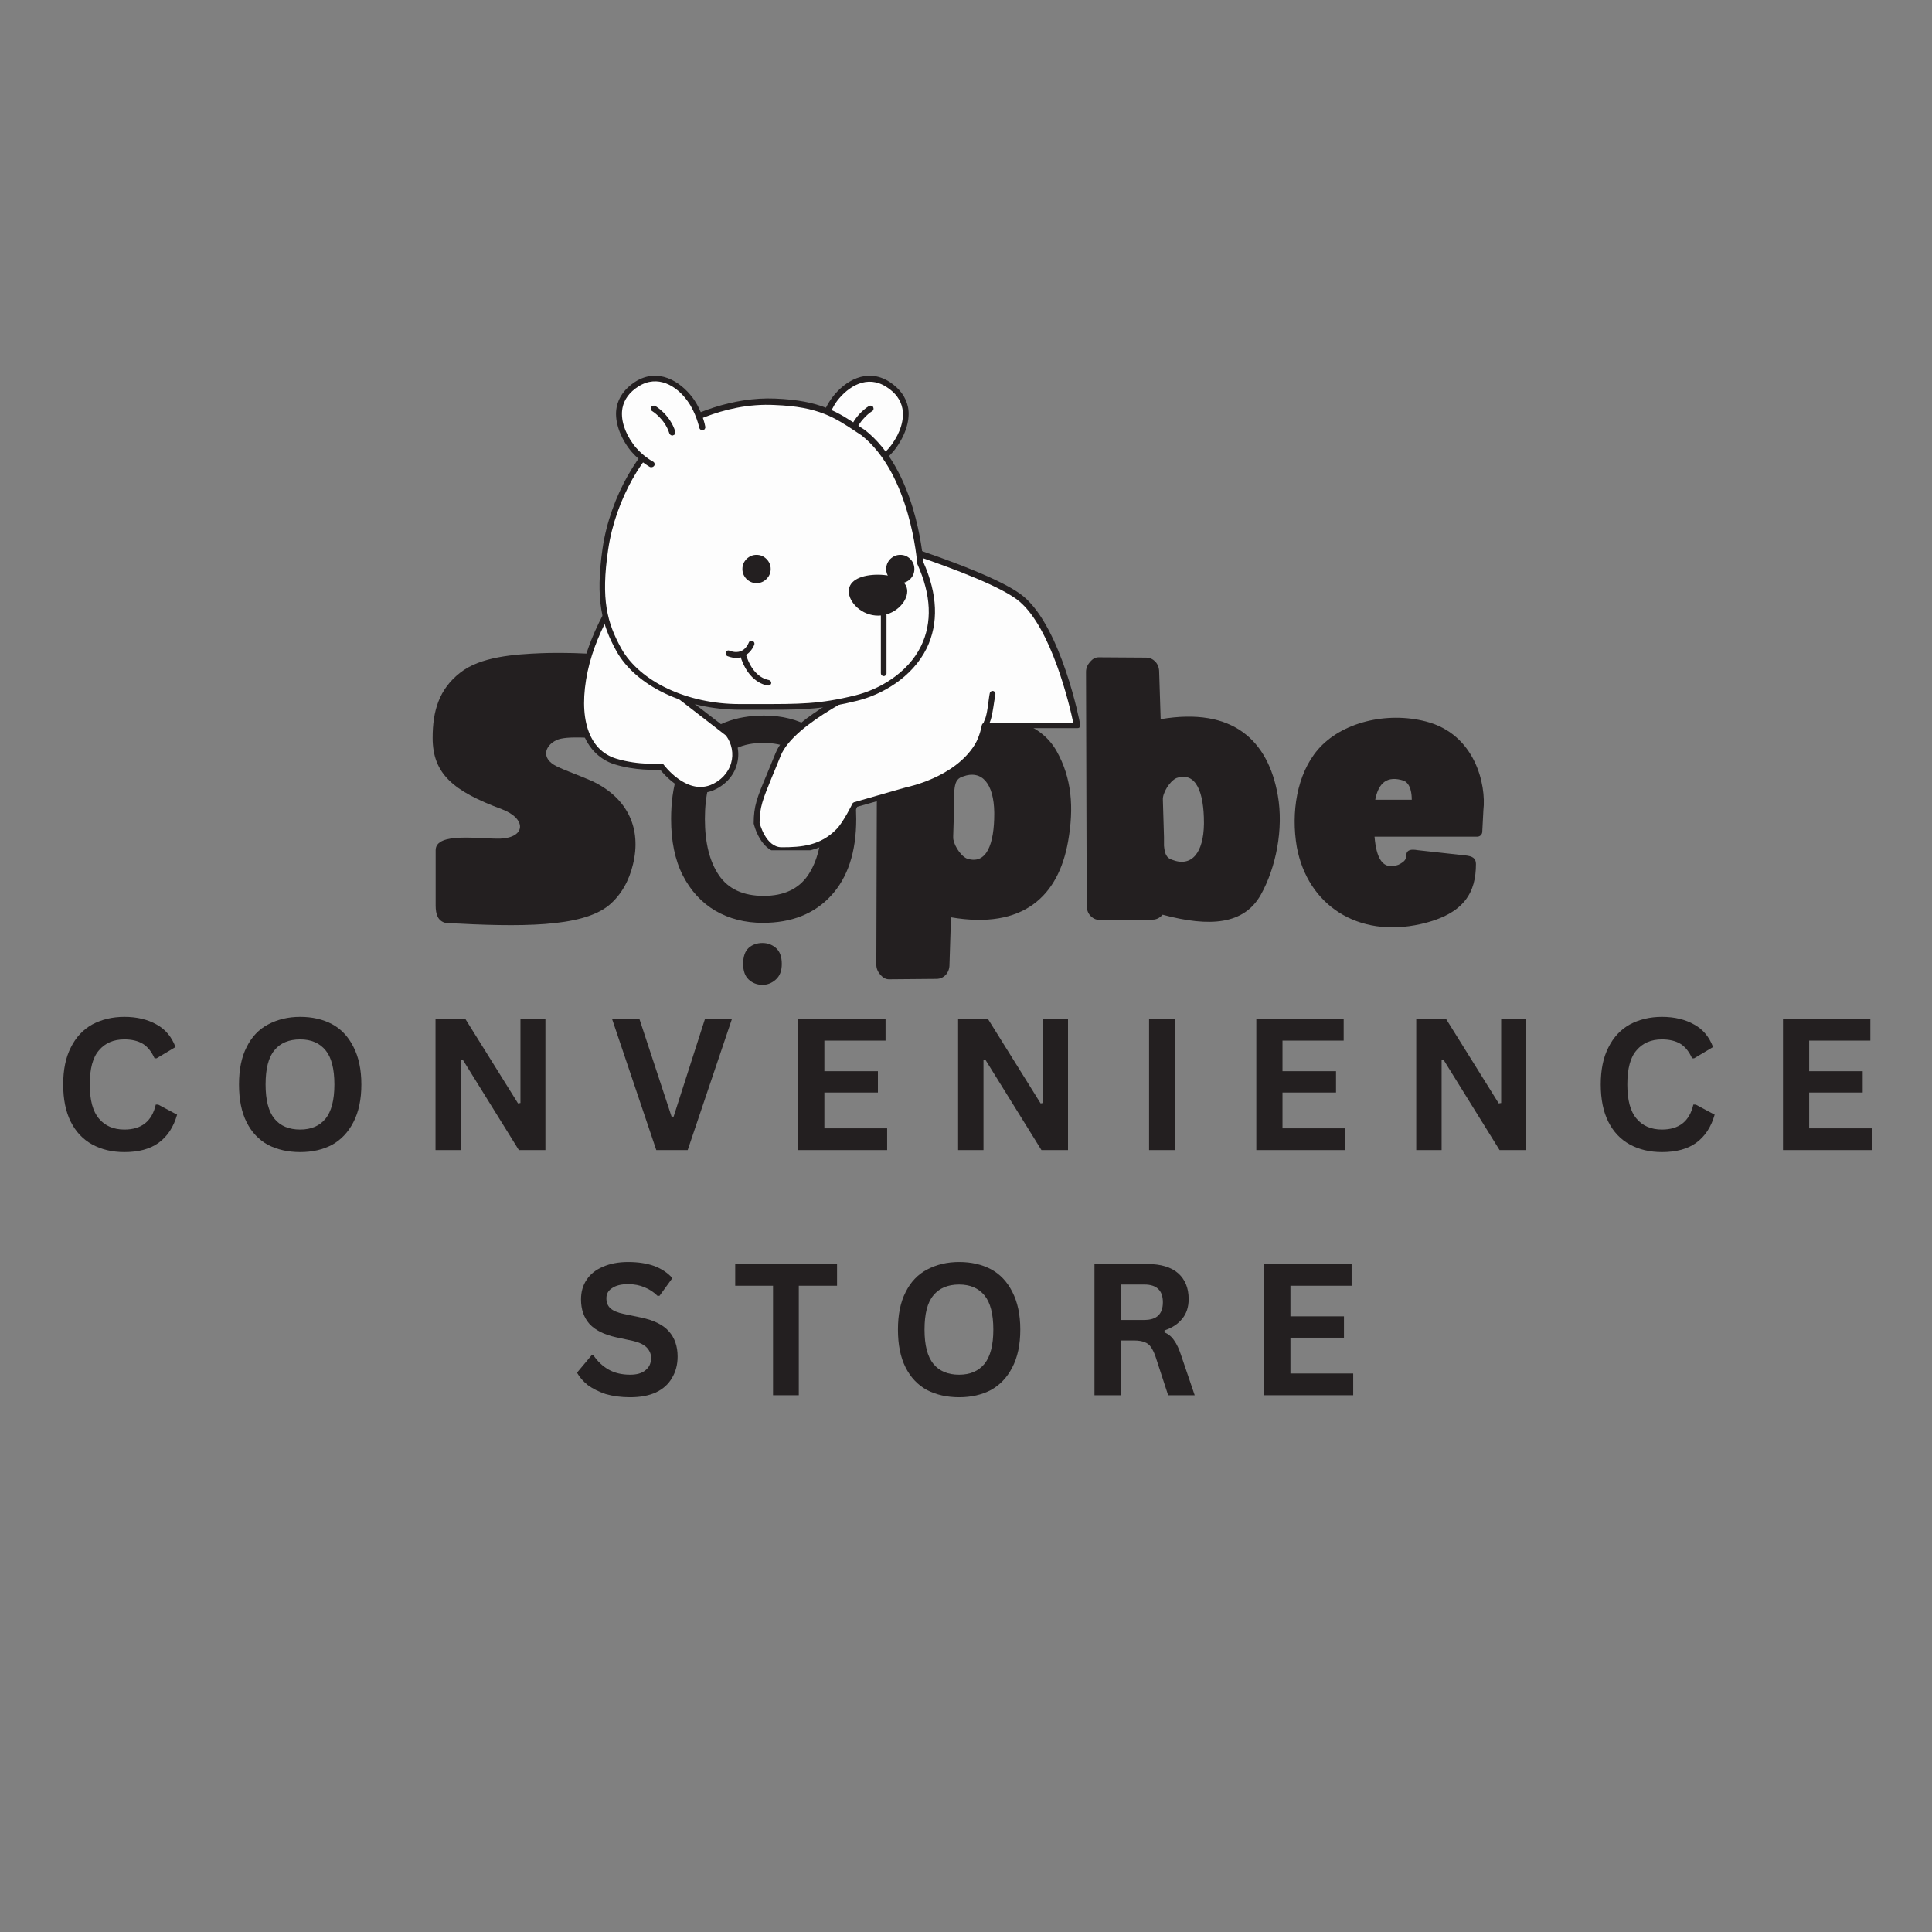 <svg xmlns="http://www.w3.org/2000/svg" xmlns:xlink="http://www.w3.org/1999/xlink" width="100" zoomAndPan="magnify" viewBox="0 0 75 75" height="100" preserveAspectRatio="xMidYMid meet" version="1.0"><rect x="0" y="0" width="75" height="75" fill="#808080" stroke="none"/><defs><g/><clipPath id="67c8fdf6c4"><path d="M 31 14.258 L 36 14.258 L 36 19 L 31 19 Z M 31 14.258 " clip-rule="nonzero"/></clipPath><clipPath id="a1f9fb6e71"><path d="M 29 19 L 42 19 L 42 33.008 L 29 33.008 Z M 29 19 " clip-rule="nonzero"/></clipPath><clipPath id="1d5e6ede89"><path d="M 24 14.258 L 28 14.258 L 28 19 L 24 19 Z M 24 14.258 " clip-rule="nonzero"/></clipPath><clipPath id="62ffe332da"><path d="M 23 14.258 L 28 14.258 L 28 19 L 23 19 Z M 23 14.258 " clip-rule="nonzero"/></clipPath></defs><g fill="#231f20" fill-opacity="1"><g transform="translate(16.795, 35.684)"><g><path d="M 0.508 0.145 C 3.402 0.305 5.781 0.32 6.836 -0.535 C 7.328 -0.941 7.633 -1.52 7.777 -2.129 C 8.113 -3.504 7.59 -4.695 6.199 -5.359 C 5.707 -5.578 5.156 -5.766 4.809 -5.938 C 4.199 -6.242 4.348 -6.734 4.809 -6.953 C 5.215 -7.141 6.258 -7.012 6.926 -7.012 C 7.316 -7.012 7.547 -7.199 7.547 -7.531 C 7.574 -9.547 7.605 -9.82 7.43 -10.039 C 7.172 -10.355 4.883 -10.355 4.23 -10.328 C 3.188 -10.285 1.855 -10.199 1.059 -9.562 C 0.246 -8.922 0 -8.082 0 -7.039 C 0 -5.637 0.812 -4.969 2.68 -4.273 C 3.652 -3.91 3.621 -3.172 2.637 -3.129 C 1.855 -3.102 0.117 -3.402 0.117 -2.68 L 0.117 -0.535 C 0.117 -0.188 0.203 0.074 0.508 0.145 Z M 0.508 0.145 "/></g></g></g><g fill="#231f20" fill-opacity="1"><g transform="translate(25.255, 35.684)"><g><path d="M 7.984 -3.891 C 7.984 -2.609 7.656 -1.613 7 -0.906 C 6.352 -0.207 5.473 0.141 4.359 0.141 C 3.672 0.141 3.055 -0.016 2.516 -0.328 C 1.984 -0.641 1.562 -1.098 1.25 -1.703 C 0.945 -2.305 0.797 -3.035 0.797 -3.891 C 0.797 -5.18 1.113 -6.172 1.75 -6.859 C 2.395 -7.555 3.281 -7.906 4.406 -7.906 C 5.102 -7.906 5.719 -7.75 6.25 -7.438 C 6.789 -7.125 7.211 -6.672 7.516 -6.078 C 7.828 -5.484 7.984 -4.754 7.984 -3.891 Z M 2.109 -3.891 C 2.109 -2.973 2.289 -2.242 2.656 -1.703 C 3.02 -1.172 3.598 -0.906 4.391 -0.906 C 5.172 -0.906 5.742 -1.172 6.109 -1.703 C 6.473 -2.242 6.656 -2.973 6.656 -3.891 C 6.656 -4.805 6.473 -5.523 6.109 -6.047 C 5.742 -6.578 5.164 -6.844 4.375 -6.844 C 3.582 -6.844 3.004 -6.578 2.641 -6.047 C 2.285 -5.523 2.109 -4.805 2.109 -3.891 Z M 4.344 2.547 C 4.133 2.547 3.957 2.477 3.812 2.344 C 3.664 2.207 3.594 2.004 3.594 1.734 C 3.594 1.453 3.664 1.242 3.812 1.109 C 3.957 0.984 4.133 0.922 4.344 0.922 C 4.539 0.922 4.711 0.984 4.859 1.109 C 5.016 1.242 5.094 1.453 5.094 1.734 C 5.094 2.004 5.016 2.207 4.859 2.344 C 4.711 2.477 4.539 2.547 4.344 2.547 Z M 4.344 2.547 "/></g></g></g><g fill="#231f20" fill-opacity="1"><g transform="translate(34.019, 35.684)"><g><path d="M 0.492 2.332 L 2.332 2.316 C 2.477 2.316 2.594 2.262 2.695 2.16 C 2.797 2.043 2.84 1.914 2.84 1.754 L 2.898 -0.074 C 5.707 0.406 7.07 -0.898 7.445 -3.027 C 7.676 -4.332 7.59 -5.477 6.996 -6.531 C 6.344 -7.676 4.852 -8.113 2.969 -7.664 C 2.969 -7.676 2.957 -7.676 2.957 -7.691 C 2.855 -7.793 2.723 -7.852 2.594 -7.852 L 0.523 -7.867 C 0.391 -7.867 0.273 -7.809 0.176 -7.707 C 0.074 -7.605 0.027 -7.461 0.027 -7.301 L 0 1.766 C 0 1.914 0.059 2.043 0.16 2.16 C 0.262 2.273 0.363 2.332 0.492 2.332 Z M 2.984 -3.188 L 2.984 -3.215 L 3.027 -4.648 L 3.027 -4.984 C 3.055 -5.289 3.113 -5.461 3.348 -5.535 C 4.113 -5.824 4.562 -5.242 4.578 -4.145 L 4.578 -4.086 C 4.578 -2.941 4.289 -2.086 3.504 -2.359 C 3.23 -2.492 2.969 -2.957 2.984 -3.188 Z M 2.984 -3.188 "/></g></g></g><g fill="#231f20" fill-opacity="1"><g transform="translate(42.159, 35.684)"><g><path d="M 0.523 0.027 L 2.594 0.016 C 2.723 0.016 2.855 -0.043 2.957 -0.16 C 2.957 -0.16 2.969 -0.16 2.969 -0.176 C 4.824 0.32 6.129 0.203 6.781 -0.941 C 7.375 -2 7.676 -3.504 7.445 -4.809 C 7.07 -6.938 5.707 -8.242 2.898 -7.766 L 2.84 -9.59 C 2.84 -9.75 2.797 -9.879 2.695 -9.996 C 2.594 -10.098 2.477 -10.156 2.332 -10.156 L 0.492 -10.168 C 0.363 -10.168 0.262 -10.109 0.16 -9.996 C 0.059 -9.879 0 -9.75 0 -9.605 L 0.027 -0.535 C 0.027 -0.375 0.074 -0.23 0.176 -0.129 C 0.273 -0.027 0.391 0.027 0.523 0.027 Z M 2.984 -4.621 L 2.984 -4.648 C 2.969 -4.883 3.23 -5.344 3.504 -5.477 C 4.289 -5.75 4.578 -4.895 4.578 -3.75 L 4.578 -3.695 C 4.562 -2.594 4.113 -2.012 3.348 -2.305 C 3.113 -2.375 3.055 -2.551 3.027 -2.855 L 3.027 -3.188 Z M 2.984 -4.621 "/></g></g></g><g fill="#231f20" fill-opacity="1"><g transform="translate(50.257, 35.684)"><g><path d="M 4.895 0.188 C 6.621 -0.203 7.039 -1.07 7.039 -2.145 C 7.039 -2.375 6.895 -2.449 6.621 -2.477 L 4.781 -2.68 C 4.52 -2.723 4.348 -2.707 4.332 -2.477 C 4.332 -2.348 4.301 -2.246 4.027 -2.113 C 3.402 -1.883 3.172 -2.391 3.102 -3.203 L 7.082 -3.203 C 7.199 -3.203 7.285 -3.289 7.285 -3.402 L 7.328 -4.23 C 7.445 -5.215 7.012 -7.184 5.098 -7.676 C 3.578 -8.07 1.812 -7.648 0.898 -6.578 C 0.086 -5.621 -0.145 -4.145 0.086 -2.797 C 0.508 -0.551 2.449 0.738 4.895 0.188 Z M 3.129 -4.637 C 3.258 -5.301 3.594 -5.59 4.246 -5.375 C 4.52 -5.242 4.547 -4.84 4.547 -4.637 Z M 3.129 -4.637 "/></g></g></g><g clip-path="url(#67c8fdf6c4)"><path fill="#fdfdfd" d="M 31.906 16.578 C 31.906 16.578 32.035 15.961 32.383 15.492 C 32.852 14.875 33.648 14.398 34.461 14.914 C 35.496 15.582 35.188 16.625 34.691 17.312 C 34.363 17.762 33.895 18.02 33.895 18.02 Z M 31.906 16.578 " fill-opacity="1" fill-rule="nonzero"/><path fill="#231f20" d="M 33.895 18.137 C 33.914 18.137 33.934 18.137 33.957 18.129 C 33.977 18.117 34.453 17.852 34.789 17.383 C 35.168 16.855 35.34 16.277 35.25 15.809 C 35.168 15.414 34.93 15.086 34.531 14.824 C 33.648 14.258 32.781 14.797 32.305 15.434 C 31.938 15.918 31.805 16.535 31.805 16.566 C 31.797 16.625 31.836 16.688 31.895 16.707 C 31.957 16.715 32.016 16.676 32.035 16.617 C 32.035 16.605 32.164 16.02 32.492 15.57 C 32.93 14.996 33.668 14.535 34.414 15.023 C 34.762 15.242 34.969 15.531 35.031 15.859 C 35.109 16.277 34.961 16.785 34.613 17.262 C 34.305 17.691 33.855 17.938 33.848 17.938 C 33.785 17.969 33.766 18.039 33.797 18.098 C 33.816 18.117 33.855 18.137 33.895 18.137 Z M 33.895 18.137 " fill-opacity="1" fill-rule="nonzero"/></g><path fill="#fdfdfd" d="M 33.805 15.871 C 33.805 15.871 33.277 16.18 33.078 16.797 Z M 33.805 15.871 " fill-opacity="1" fill-rule="nonzero"/><path fill="#231f20" d="M 33.078 16.906 C 33.129 16.906 33.168 16.875 33.188 16.824 C 33.367 16.258 33.855 15.961 33.855 15.961 C 33.914 15.93 33.926 15.859 33.895 15.801 C 33.867 15.75 33.797 15.73 33.738 15.762 C 33.715 15.77 33.168 16.098 32.961 16.754 C 32.941 16.816 32.969 16.875 33.039 16.895 C 33.059 16.906 33.07 16.906 33.078 16.906 Z M 33.078 16.906 " fill-opacity="1" fill-rule="nonzero"/><path fill="#fdfdfd" d="M 41.824 28.168 C 41.824 28.168 41.117 24.496 39.664 23.25 C 38.215 22.02 31.012 20.039 31.012 20.039 L 33.836 26.574 C 33.836 26.574 30.75 27.93 30.215 29.289 C 29.586 30.852 29.379 31.152 29.379 31.945 C 29.379 31.945 29.617 33 30.355 33 C 31.09 33 31.895 32.953 32.582 32.254 C 32.871 31.957 33.211 31.25 33.211 31.25 L 35.23 30.672 C 35.23 30.672 37.129 30.316 37.965 28.961 C 38.184 28.613 38.254 28.176 38.254 28.176 Z M 41.824 28.168 " fill-opacity="1" fill-rule="nonzero"/><g clip-path="url(#a1f9fb6e71)"><path fill="#231f20" d="M 30.344 33.109 C 29.527 33.109 29.27 32.016 29.258 31.969 C 29.258 31.289 29.391 30.961 29.758 30.086 C 29.855 29.848 29.965 29.578 30.105 29.242 C 30.613 27.977 33.129 26.766 33.688 26.516 L 30.902 20.09 C 30.883 20.047 30.891 20 30.922 19.969 C 30.949 19.938 30.992 19.93 31.039 19.93 C 31.34 20.008 38.293 21.93 39.746 23.164 C 41.207 24.406 41.914 27.988 41.934 28.137 C 41.945 28.168 41.934 28.207 41.914 28.227 C 41.895 28.258 41.863 28.266 41.824 28.266 L 38.332 28.266 C 38.305 28.414 38.215 28.734 38.043 29.004 C 37.188 30.387 35.316 30.754 35.238 30.762 L 33.277 31.32 C 33.199 31.488 32.91 32.047 32.652 32.316 C 31.957 33.051 31.129 33.109 30.344 33.109 Z M 29.488 31.945 C 29.488 31.945 29.719 32.891 30.344 32.891 C 31.109 32.891 31.855 32.832 32.484 32.176 C 32.75 31.898 33.09 31.199 33.09 31.199 C 33.102 31.172 33.129 31.152 33.16 31.141 L 35.18 30.562 C 35.207 30.555 37.051 30.195 37.844 28.902 C 38.043 28.574 38.113 28.156 38.113 28.156 C 38.125 28.098 38.172 28.059 38.223 28.059 L 41.664 28.059 C 41.527 27.391 40.82 24.406 39.578 23.352 C 38.305 22.266 32.434 20.574 31.191 20.227 L 33.926 26.543 C 33.945 26.605 33.926 26.676 33.867 26.695 C 33.836 26.703 30.82 28.047 30.305 29.34 C 30.176 29.668 30.055 29.949 29.957 30.188 C 29.609 31.043 29.488 31.34 29.488 31.945 Z M 29.488 31.945 " fill-opacity="1" fill-rule="nonzero"/></g><path fill="#fdfdfd" d="M 28.273 28.477 L 26.426 27.051 L 24.723 22.09 C 24.723 22.09 23.172 23.887 22.715 26.047 C 22.246 28.207 22.961 29.281 23.887 29.559 C 24.801 29.84 25.68 29.758 25.68 29.758 C 25.68 29.758 26.574 30.992 27.629 30.586 C 28.523 30.234 28.832 29.223 28.273 28.477 Z M 28.273 28.477 " fill-opacity="1" fill-rule="nonzero"/><path fill="#231f20" d="M 27.18 30.781 C 26.402 30.781 25.789 30.078 25.629 29.879 C 25.41 29.887 24.652 29.918 23.848 29.668 C 23.398 29.531 21.988 28.863 22.594 26.02 C 23.051 23.867 24.613 22.039 24.633 22.02 C 24.664 21.988 24.703 21.969 24.742 21.977 C 24.781 21.988 24.812 22.02 24.832 22.059 L 26.523 26.984 L 28.344 28.387 C 28.355 28.395 28.363 28.395 28.363 28.406 C 28.645 28.785 28.73 29.25 28.602 29.688 C 28.473 30.145 28.125 30.504 27.656 30.695 C 27.5 30.754 27.34 30.781 27.18 30.781 Z M 25.68 29.641 C 25.719 29.641 25.746 29.66 25.766 29.688 C 25.777 29.699 26.621 30.844 27.578 30.477 C 27.977 30.316 28.273 30.008 28.383 29.617 C 28.484 29.262 28.414 28.871 28.184 28.555 L 26.355 27.141 C 26.336 27.133 26.324 27.113 26.316 27.094 L 24.672 22.316 C 24.297 22.793 23.18 24.328 22.812 26.066 C 22.434 27.859 22.844 29.121 23.918 29.449 C 24.801 29.719 25.656 29.641 25.668 29.641 C 25.668 29.641 25.68 29.641 25.68 29.641 Z M 25.68 29.641 " fill-opacity="1" fill-rule="nonzero"/><path fill="#fdfdfd" d="M 25.918 16.797 C 25 17.391 23.809 19.242 23.5 21.312 C 23.219 23.184 23.43 24.156 24.027 25.223 C 24.742 26.504 26.562 27.441 28.723 27.441 C 30.883 27.441 31.629 27.5 33.25 27.102 C 34.871 26.703 37.16 25.051 35.734 21.859 C 35.734 21.859 35.496 18.355 33.516 16.805 C 32.562 16.168 31.938 15.672 30.094 15.602 C 28.254 15.523 26.645 16.316 25.918 16.797 Z M 25.918 16.797 " fill-opacity="1" fill-rule="nonzero"/><path fill="#231f20" d="M 29.977 27.551 C 29.805 27.551 29.629 27.551 29.43 27.551 L 28.723 27.551 C 26.613 27.551 24.684 26.633 23.926 25.27 C 23.371 24.266 23.102 23.293 23.391 21.293 C 23.688 19.234 24.883 17.344 25.855 16.695 C 26.812 16.059 28.434 15.402 30.094 15.473 C 31.855 15.543 32.531 16 33.398 16.578 L 33.578 16.695 C 35.527 18.227 35.816 21.5 35.844 21.82 C 36.402 23.074 36.441 24.195 35.977 25.16 C 35.406 26.316 34.215 26.973 33.277 27.203 C 32.004 27.52 31.27 27.551 29.977 27.551 Z M 25.918 16.797 L 25.977 16.895 C 25.043 17.512 23.898 19.344 23.609 21.332 C 23.32 23.281 23.57 24.176 24.117 25.172 C 24.844 26.465 26.684 27.332 28.711 27.332 L 29.418 27.332 C 31.039 27.332 31.797 27.34 33.211 26.992 C 34.094 26.773 35.23 26.156 35.758 25.074 C 36.195 24.168 36.152 23.102 35.617 21.91 C 35.605 21.898 35.605 21.879 35.605 21.867 C 35.605 21.84 35.348 18.398 33.438 16.895 L 33.27 16.785 C 32.402 16.207 31.777 15.789 30.086 15.723 C 28.016 15.609 26.305 16.676 25.984 16.883 Z M 25.918 16.797 " fill-opacity="1" fill-rule="nonzero"/><path fill="#fdfdfd" d="M 28.273 25.371 C 28.273 25.371 28.883 25.648 29.168 24.992 Z M 28.273 25.371 " fill-opacity="1" fill-rule="nonzero"/><path fill="#231f20" d="M 28.574 25.539 C 28.383 25.539 28.246 25.469 28.234 25.469 C 28.176 25.441 28.156 25.383 28.176 25.32 C 28.203 25.262 28.266 25.23 28.324 25.262 C 28.324 25.262 28.543 25.359 28.754 25.281 C 28.883 25.23 28.992 25.121 29.07 24.941 C 29.09 24.883 29.16 24.855 29.219 24.883 C 29.281 24.914 29.301 24.973 29.281 25.031 C 29.18 25.262 29.031 25.41 28.832 25.492 C 28.742 25.531 28.652 25.539 28.574 25.539 Z M 28.574 25.539 " fill-opacity="1" fill-rule="nonzero"/><path fill="#fdfdfd" d="M 29.828 26.496 C 29.828 26.496 29.129 26.434 28.832 25.371 Z M 29.828 26.496 " fill-opacity="1" fill-rule="nonzero"/><path fill="#231f20" d="M 29.828 26.613 C 29.816 26.613 29.816 26.613 29.828 26.613 C 29.785 26.613 29.039 26.535 28.723 25.41 C 28.703 25.352 28.742 25.293 28.801 25.27 C 28.871 25.262 28.922 25.293 28.941 25.352 C 29.211 26.316 29.805 26.387 29.836 26.395 C 29.895 26.406 29.945 26.457 29.938 26.516 C 29.938 26.566 29.887 26.613 29.828 26.613 Z M 29.828 26.613 " fill-opacity="1" fill-rule="nonzero"/><path fill="#231f20" d="M 29.918 22.09 C 29.918 22.238 29.863 22.367 29.754 22.477 C 29.648 22.582 29.52 22.637 29.367 22.637 C 29.219 22.637 29.09 22.582 28.98 22.477 C 28.875 22.367 28.82 22.238 28.82 22.09 C 28.82 21.938 28.875 21.809 28.98 21.699 C 29.09 21.594 29.219 21.539 29.367 21.539 C 29.52 21.539 29.648 21.594 29.754 21.699 C 29.863 21.809 29.918 21.938 29.918 22.09 Z M 29.918 22.09 " fill-opacity="1" fill-rule="nonzero"/><path fill="#231f20" d="M 35.496 22.09 C 35.496 22.238 35.445 22.367 35.336 22.477 C 35.23 22.582 35.102 22.637 34.949 22.637 C 34.801 22.637 34.672 22.582 34.562 22.477 C 34.457 22.367 34.402 22.238 34.402 22.09 C 34.402 21.938 34.457 21.809 34.562 21.699 C 34.672 21.594 34.801 21.539 34.949 21.539 C 35.102 21.539 35.23 21.594 35.336 21.699 C 35.445 21.809 35.496 21.938 35.496 22.09 Z M 35.496 22.09 " fill-opacity="1" fill-rule="nonzero"/><g clip-path="url(#1d5e6ede89)"><path fill="#fdfdfd" d="M 27.281 16.578 C 27.281 16.578 27.148 15.961 26.801 15.492 C 26.336 14.863 25.527 14.398 24.723 14.914 C 23.688 15.582 23.996 16.625 24.492 17.312 C 24.824 17.762 25.289 18.02 25.289 18.02 Z M 27.281 16.578 " fill-opacity="1" fill-rule="nonzero"/></g><g clip-path="url(#62ffe332da)"><path fill="#231f20" d="M 25.289 18.137 C 25.27 18.137 25.25 18.137 25.23 18.129 C 25.211 18.117 24.734 17.852 24.395 17.383 C 24.016 16.855 23.848 16.277 23.938 15.809 C 24.016 15.414 24.254 15.086 24.652 14.824 C 25.539 14.258 26.402 14.797 26.883 15.434 C 27.25 15.918 27.379 16.535 27.379 16.566 C 27.391 16.625 27.348 16.688 27.289 16.707 C 27.23 16.715 27.172 16.676 27.148 16.617 C 27.148 16.605 27.02 16.02 26.691 15.57 C 26.266 14.973 25.527 14.527 24.781 15.004 C 24.434 15.223 24.227 15.512 24.164 15.84 C 24.086 16.258 24.234 16.766 24.582 17.242 C 24.891 17.672 25.34 17.918 25.348 17.918 C 25.41 17.949 25.43 18.02 25.398 18.078 C 25.371 18.117 25.328 18.137 25.289 18.137 Z M 25.289 18.137 " fill-opacity="1" fill-rule="nonzero"/></g><path fill="#fdfdfd" d="M 25.379 15.871 C 25.379 15.871 25.906 16.18 26.105 16.797 Z M 25.379 15.871 " fill-opacity="1" fill-rule="nonzero"/><path fill="#231f20" d="M 26.098 16.906 C 26.047 16.906 26.008 16.875 25.984 16.824 C 25.809 16.258 25.32 15.961 25.32 15.961 C 25.262 15.93 25.25 15.859 25.281 15.801 C 25.309 15.75 25.379 15.73 25.438 15.762 C 25.461 15.77 26.008 16.098 26.215 16.754 C 26.234 16.816 26.207 16.875 26.137 16.895 C 26.125 16.906 26.117 16.906 26.098 16.906 Z M 26.098 16.906 " fill-opacity="1" fill-rule="nonzero"/><path fill="#231f20" d="M 35.219 22.953 C 35.219 23.391 34.711 23.898 34.086 23.898 C 33.457 23.898 32.949 23.391 32.949 22.953 C 32.949 22.516 33.457 22.309 34.086 22.309 C 34.711 22.316 35.219 22.516 35.219 22.953 Z M 35.219 22.953 " fill-opacity="1" fill-rule="nonzero"/><path fill="#231f20" d="M 34.305 26.246 C 34.242 26.246 34.195 26.195 34.195 26.137 L 34.195 23.879 C 34.195 23.82 34.242 23.77 34.305 23.77 C 34.363 23.77 34.414 23.82 34.414 23.879 L 34.414 26.129 C 34.422 26.195 34.363 26.246 34.305 26.246 Z M 34.305 26.246 " fill-opacity="1" fill-rule="nonzero"/><path fill="#fdfdfd" d="M 38.305 28.066 C 38.434 27.848 38.492 27.191 38.543 26.941 Z M 38.305 28.066 " fill-opacity="1" fill-rule="nonzero"/><path fill="#231f20" d="M 38.305 28.176 C 38.281 28.176 38.262 28.168 38.242 28.156 C 38.191 28.125 38.172 28.059 38.203 27.996 C 38.293 27.848 38.352 27.441 38.383 27.16 C 38.391 27.062 38.414 26.973 38.422 26.914 C 38.434 26.852 38.492 26.812 38.551 26.824 C 38.609 26.832 38.652 26.895 38.641 26.953 C 38.633 27.012 38.621 27.102 38.602 27.191 C 38.551 27.52 38.5 27.93 38.391 28.105 C 38.383 28.156 38.344 28.176 38.305 28.176 Z M 38.305 28.176 " fill-opacity="1" fill-rule="nonzero"/><g fill="#231f20" fill-opacity="1"><g transform="translate(2.047, 44.646)"><g><path d="M 2.781 0.078 C 2.312 0.078 1.895 -0.02 1.531 -0.219 C 1.176 -0.414 0.898 -0.707 0.703 -1.094 C 0.504 -1.488 0.406 -1.973 0.406 -2.547 C 0.406 -3.117 0.504 -3.598 0.703 -3.984 C 0.898 -4.379 1.176 -4.676 1.531 -4.875 C 1.895 -5.07 2.312 -5.172 2.781 -5.172 C 3.27 -5.172 3.688 -5.07 4.031 -4.875 C 4.375 -4.688 4.617 -4.395 4.766 -4 L 4.031 -3.562 L 3.953 -3.562 C 3.836 -3.82 3.688 -4.008 3.5 -4.125 C 3.312 -4.238 3.07 -4.297 2.781 -4.297 C 2.363 -4.297 2.035 -4.156 1.797 -3.875 C 1.555 -3.602 1.438 -3.16 1.438 -2.547 C 1.438 -1.941 1.555 -1.5 1.797 -1.219 C 2.035 -0.938 2.363 -0.797 2.781 -0.797 C 3.445 -0.797 3.852 -1.117 4 -1.766 L 4.094 -1.766 L 4.828 -1.375 C 4.691 -0.895 4.453 -0.531 4.109 -0.281 C 3.773 -0.039 3.332 0.078 2.781 0.078 Z M 2.781 0.078 "/></g></g></g><g fill="#231f20" fill-opacity="1"><g transform="translate(8.872, 44.646)"><g><path d="M 2.781 0.078 C 2.312 0.078 1.895 -0.016 1.531 -0.203 C 1.176 -0.398 0.898 -0.691 0.703 -1.078 C 0.504 -1.473 0.406 -1.961 0.406 -2.547 C 0.406 -3.129 0.504 -3.613 0.703 -4 C 0.898 -4.395 1.176 -4.688 1.531 -4.875 C 1.895 -5.07 2.312 -5.172 2.781 -5.172 C 3.25 -5.172 3.66 -5.078 4.016 -4.891 C 4.367 -4.703 4.645 -4.41 4.844 -4.016 C 5.051 -3.617 5.156 -3.129 5.156 -2.547 C 5.156 -1.961 5.051 -1.473 4.844 -1.078 C 4.645 -0.691 4.367 -0.398 4.016 -0.203 C 3.66 -0.016 3.25 0.078 2.781 0.078 Z M 2.781 -0.797 C 3.207 -0.797 3.535 -0.938 3.766 -1.219 C 3.992 -1.5 4.109 -1.941 4.109 -2.547 C 4.109 -3.16 3.992 -3.602 3.766 -3.875 C 3.535 -4.156 3.207 -4.297 2.781 -4.297 C 2.344 -4.297 2.008 -4.156 1.781 -3.875 C 1.551 -3.602 1.438 -3.16 1.438 -2.547 C 1.438 -1.941 1.551 -1.5 1.781 -1.219 C 2.008 -0.938 2.344 -0.797 2.781 -0.797 Z M 2.781 -0.797 "/></g></g></g><g fill="#231f20" fill-opacity="1"><g transform="translate(16.251, 44.646)"><g><path d="M 1.641 0 L 0.656 0 L 0.656 -5.094 L 1.812 -5.094 L 3.859 -1.812 L 3.953 -1.828 L 3.953 -5.094 L 4.922 -5.094 L 4.922 0 L 3.891 0 L 1.719 -3.5 L 1.641 -3.5 Z M 1.641 0 "/></g></g></g><g fill="#231f20" fill-opacity="1"><g transform="translate(23.665, 44.646)"><g><path d="M 3.031 0 L 1.812 0 L 0.094 -5.094 L 1.156 -5.094 L 2.406 -1.297 L 2.484 -1.297 L 3.703 -5.094 L 4.75 -5.094 Z M 3.031 0 "/></g></g></g><g fill="#231f20" fill-opacity="1"><g transform="translate(30.33, 44.646)"><g><path d="M 1.672 -2.234 L 1.672 -0.844 L 4.109 -0.844 L 4.109 0 L 0.656 0 L 0.656 -5.094 L 4.047 -5.094 L 4.047 -4.25 L 1.672 -4.25 L 1.672 -3.062 L 3.75 -3.062 L 3.75 -2.234 Z M 1.672 -2.234 "/></g></g></g><g fill="#231f20" fill-opacity="1"><g transform="translate(36.538, 44.646)"><g><path d="M 1.641 0 L 0.656 0 L 0.656 -5.094 L 1.812 -5.094 L 3.859 -1.812 L 3.953 -1.828 L 3.953 -5.094 L 4.922 -5.094 L 4.922 0 L 3.891 0 L 1.719 -3.5 L 1.641 -3.5 Z M 1.641 0 "/></g></g></g><g fill="#231f20" fill-opacity="1"><g transform="translate(43.951, 44.646)"><g><path d="M 1.672 0 L 0.656 0 L 0.656 -5.094 L 1.672 -5.094 Z M 1.672 0 "/></g></g></g><g fill="#231f20" fill-opacity="1"><g transform="translate(48.114, 44.646)"><g><path d="M 1.672 -2.234 L 1.672 -0.844 L 4.109 -0.844 L 4.109 0 L 0.656 0 L 0.656 -5.094 L 4.047 -5.094 L 4.047 -4.25 L 1.672 -4.25 L 1.672 -3.062 L 3.75 -3.062 L 3.75 -2.234 Z M 1.672 -2.234 "/></g></g></g><g fill="#231f20" fill-opacity="1"><g transform="translate(54.322, 44.646)"><g><path d="M 1.641 0 L 0.656 0 L 0.656 -5.094 L 1.812 -5.094 L 3.859 -1.812 L 3.953 -1.828 L 3.953 -5.094 L 4.922 -5.094 L 4.922 0 L 3.891 0 L 1.719 -3.5 L 1.641 -3.5 Z M 1.641 0 "/></g></g></g><g fill="#231f20" fill-opacity="1"><g transform="translate(61.735, 44.646)"><g><path d="M 2.781 0.078 C 2.312 0.078 1.895 -0.02 1.531 -0.219 C 1.176 -0.414 0.898 -0.707 0.703 -1.094 C 0.504 -1.488 0.406 -1.973 0.406 -2.547 C 0.406 -3.117 0.504 -3.598 0.703 -3.984 C 0.898 -4.379 1.176 -4.676 1.531 -4.875 C 1.895 -5.07 2.312 -5.172 2.781 -5.172 C 3.27 -5.172 3.688 -5.07 4.031 -4.875 C 4.375 -4.688 4.617 -4.395 4.766 -4 L 4.031 -3.562 L 3.953 -3.562 C 3.836 -3.82 3.688 -4.008 3.5 -4.125 C 3.312 -4.238 3.07 -4.297 2.781 -4.297 C 2.363 -4.297 2.035 -4.156 1.797 -3.875 C 1.555 -3.602 1.438 -3.16 1.438 -2.547 C 1.438 -1.941 1.555 -1.5 1.797 -1.219 C 2.035 -0.938 2.363 -0.797 2.781 -0.797 C 3.445 -0.797 3.852 -1.117 4 -1.766 L 4.094 -1.766 L 4.828 -1.375 C 4.691 -0.895 4.453 -0.531 4.109 -0.281 C 3.773 -0.039 3.332 0.078 2.781 0.078 Z M 2.781 0.078 "/></g></g></g><g fill="#231f20" fill-opacity="1"><g transform="translate(68.56, 44.646)"><g><path d="M 1.672 -2.234 L 1.672 -0.844 L 4.109 -0.844 L 4.109 0 L 0.656 0 L 0.656 -5.094 L 4.047 -5.094 L 4.047 -4.25 L 1.672 -4.25 L 1.672 -3.062 L 3.75 -3.062 L 3.75 -2.234 Z M 1.672 -2.234 "/></g></g></g><g fill="#231f20" fill-opacity="1"><g transform="translate(22.196, 54.163)"><g><path d="M 2.266 0.078 C 1.91 0.078 1.594 0.035 1.312 -0.047 C 1.039 -0.141 0.812 -0.254 0.625 -0.391 C 0.445 -0.535 0.305 -0.695 0.203 -0.875 L 0.766 -1.547 L 0.844 -1.547 C 1 -1.316 1.191 -1.133 1.422 -1 C 1.66 -0.863 1.941 -0.797 2.266 -0.797 C 2.523 -0.797 2.723 -0.852 2.859 -0.969 C 3.004 -1.082 3.078 -1.238 3.078 -1.438 C 3.078 -1.562 3.051 -1.66 3 -1.734 C 2.957 -1.816 2.883 -1.891 2.781 -1.953 C 2.688 -2.016 2.551 -2.066 2.375 -2.109 L 1.719 -2.25 C 1.258 -2.352 0.914 -2.523 0.688 -2.766 C 0.469 -3.016 0.359 -3.332 0.359 -3.719 C 0.359 -4.008 0.43 -4.266 0.578 -4.484 C 0.723 -4.703 0.93 -4.867 1.203 -4.984 C 1.484 -5.109 1.812 -5.172 2.188 -5.172 C 2.582 -5.172 2.922 -5.117 3.203 -5.016 C 3.484 -4.91 3.719 -4.754 3.906 -4.547 L 3.406 -3.859 L 3.328 -3.859 C 3.18 -4.004 3.016 -4.113 2.828 -4.188 C 2.641 -4.27 2.426 -4.312 2.188 -4.312 C 1.914 -4.312 1.707 -4.258 1.562 -4.156 C 1.414 -4.062 1.344 -3.93 1.344 -3.766 C 1.344 -3.598 1.395 -3.469 1.5 -3.375 C 1.602 -3.281 1.773 -3.207 2.016 -3.156 L 2.688 -3.016 C 3.188 -2.91 3.547 -2.734 3.766 -2.484 C 3.992 -2.234 4.109 -1.906 4.109 -1.5 C 4.109 -1.188 4.035 -0.91 3.891 -0.672 C 3.754 -0.43 3.547 -0.242 3.266 -0.109 C 2.992 0.016 2.66 0.078 2.266 0.078 Z M 2.266 0.078 "/></g></g></g><g fill="#231f20" fill-opacity="1"><g transform="translate(28.4, 54.163)"><g><path d="M 4.094 -5.094 L 4.094 -4.25 L 2.609 -4.25 L 2.609 0 L 1.609 0 L 1.609 -4.25 L 0.141 -4.25 L 0.141 -5.094 Z M 4.094 -5.094 "/></g></g></g><g fill="#231f20" fill-opacity="1"><g transform="translate(34.452, 54.163)"><g><path d="M 2.781 0.078 C 2.312 0.078 1.895 -0.016 1.531 -0.203 C 1.176 -0.398 0.898 -0.691 0.703 -1.078 C 0.504 -1.473 0.406 -1.961 0.406 -2.547 C 0.406 -3.129 0.504 -3.613 0.703 -4 C 0.898 -4.395 1.176 -4.688 1.531 -4.875 C 1.895 -5.07 2.312 -5.172 2.781 -5.172 C 3.25 -5.172 3.66 -5.078 4.016 -4.891 C 4.367 -4.703 4.645 -4.41 4.844 -4.016 C 5.051 -3.617 5.156 -3.129 5.156 -2.547 C 5.156 -1.961 5.051 -1.473 4.844 -1.078 C 4.645 -0.691 4.367 -0.398 4.016 -0.203 C 3.66 -0.016 3.25 0.078 2.781 0.078 Z M 2.781 -0.797 C 3.207 -0.797 3.535 -0.938 3.766 -1.219 C 3.992 -1.5 4.109 -1.941 4.109 -2.547 C 4.109 -3.16 3.992 -3.602 3.766 -3.875 C 3.535 -4.156 3.207 -4.297 2.781 -4.297 C 2.344 -4.297 2.008 -4.156 1.781 -3.875 C 1.551 -3.602 1.438 -3.16 1.438 -2.547 C 1.438 -1.941 1.551 -1.5 1.781 -1.219 C 2.008 -0.938 2.344 -0.797 2.781 -0.797 Z M 2.781 -0.797 "/></g></g></g><g fill="#231f20" fill-opacity="1"><g transform="translate(41.831, 54.163)"><g><path d="M 0.656 0 L 0.656 -5.094 L 2.703 -5.094 C 3.234 -5.094 3.633 -4.973 3.906 -4.734 C 4.176 -4.492 4.312 -4.16 4.312 -3.734 C 4.312 -3.422 4.227 -3.164 4.062 -2.969 C 3.906 -2.77 3.676 -2.617 3.375 -2.516 L 3.375 -2.438 C 3.531 -2.375 3.656 -2.27 3.75 -2.125 C 3.852 -1.988 3.945 -1.785 4.031 -1.516 L 4.547 0 L 3.516 0 L 3.016 -1.531 C 2.961 -1.676 2.906 -1.789 2.844 -1.875 C 2.781 -1.969 2.695 -2.031 2.594 -2.062 C 2.5 -2.102 2.367 -2.125 2.203 -2.125 L 1.672 -2.125 L 1.672 0 Z M 2.594 -2.922 C 3.07 -2.922 3.312 -3.148 3.312 -3.609 C 3.312 -4.066 3.07 -4.297 2.594 -4.297 L 1.672 -4.297 L 1.672 -2.922 Z M 2.594 -2.922 "/></g></g></g><g fill="#231f20" fill-opacity="1"><g transform="translate(48.422, 54.163)"><g><path d="M 1.672 -2.234 L 1.672 -0.844 L 4.109 -0.844 L 4.109 0 L 0.656 0 L 0.656 -5.094 L 4.047 -5.094 L 4.047 -4.25 L 1.672 -4.25 L 1.672 -3.062 L 3.75 -3.062 L 3.75 -2.234 Z M 1.672 -2.234 "/></g></g></g></svg>